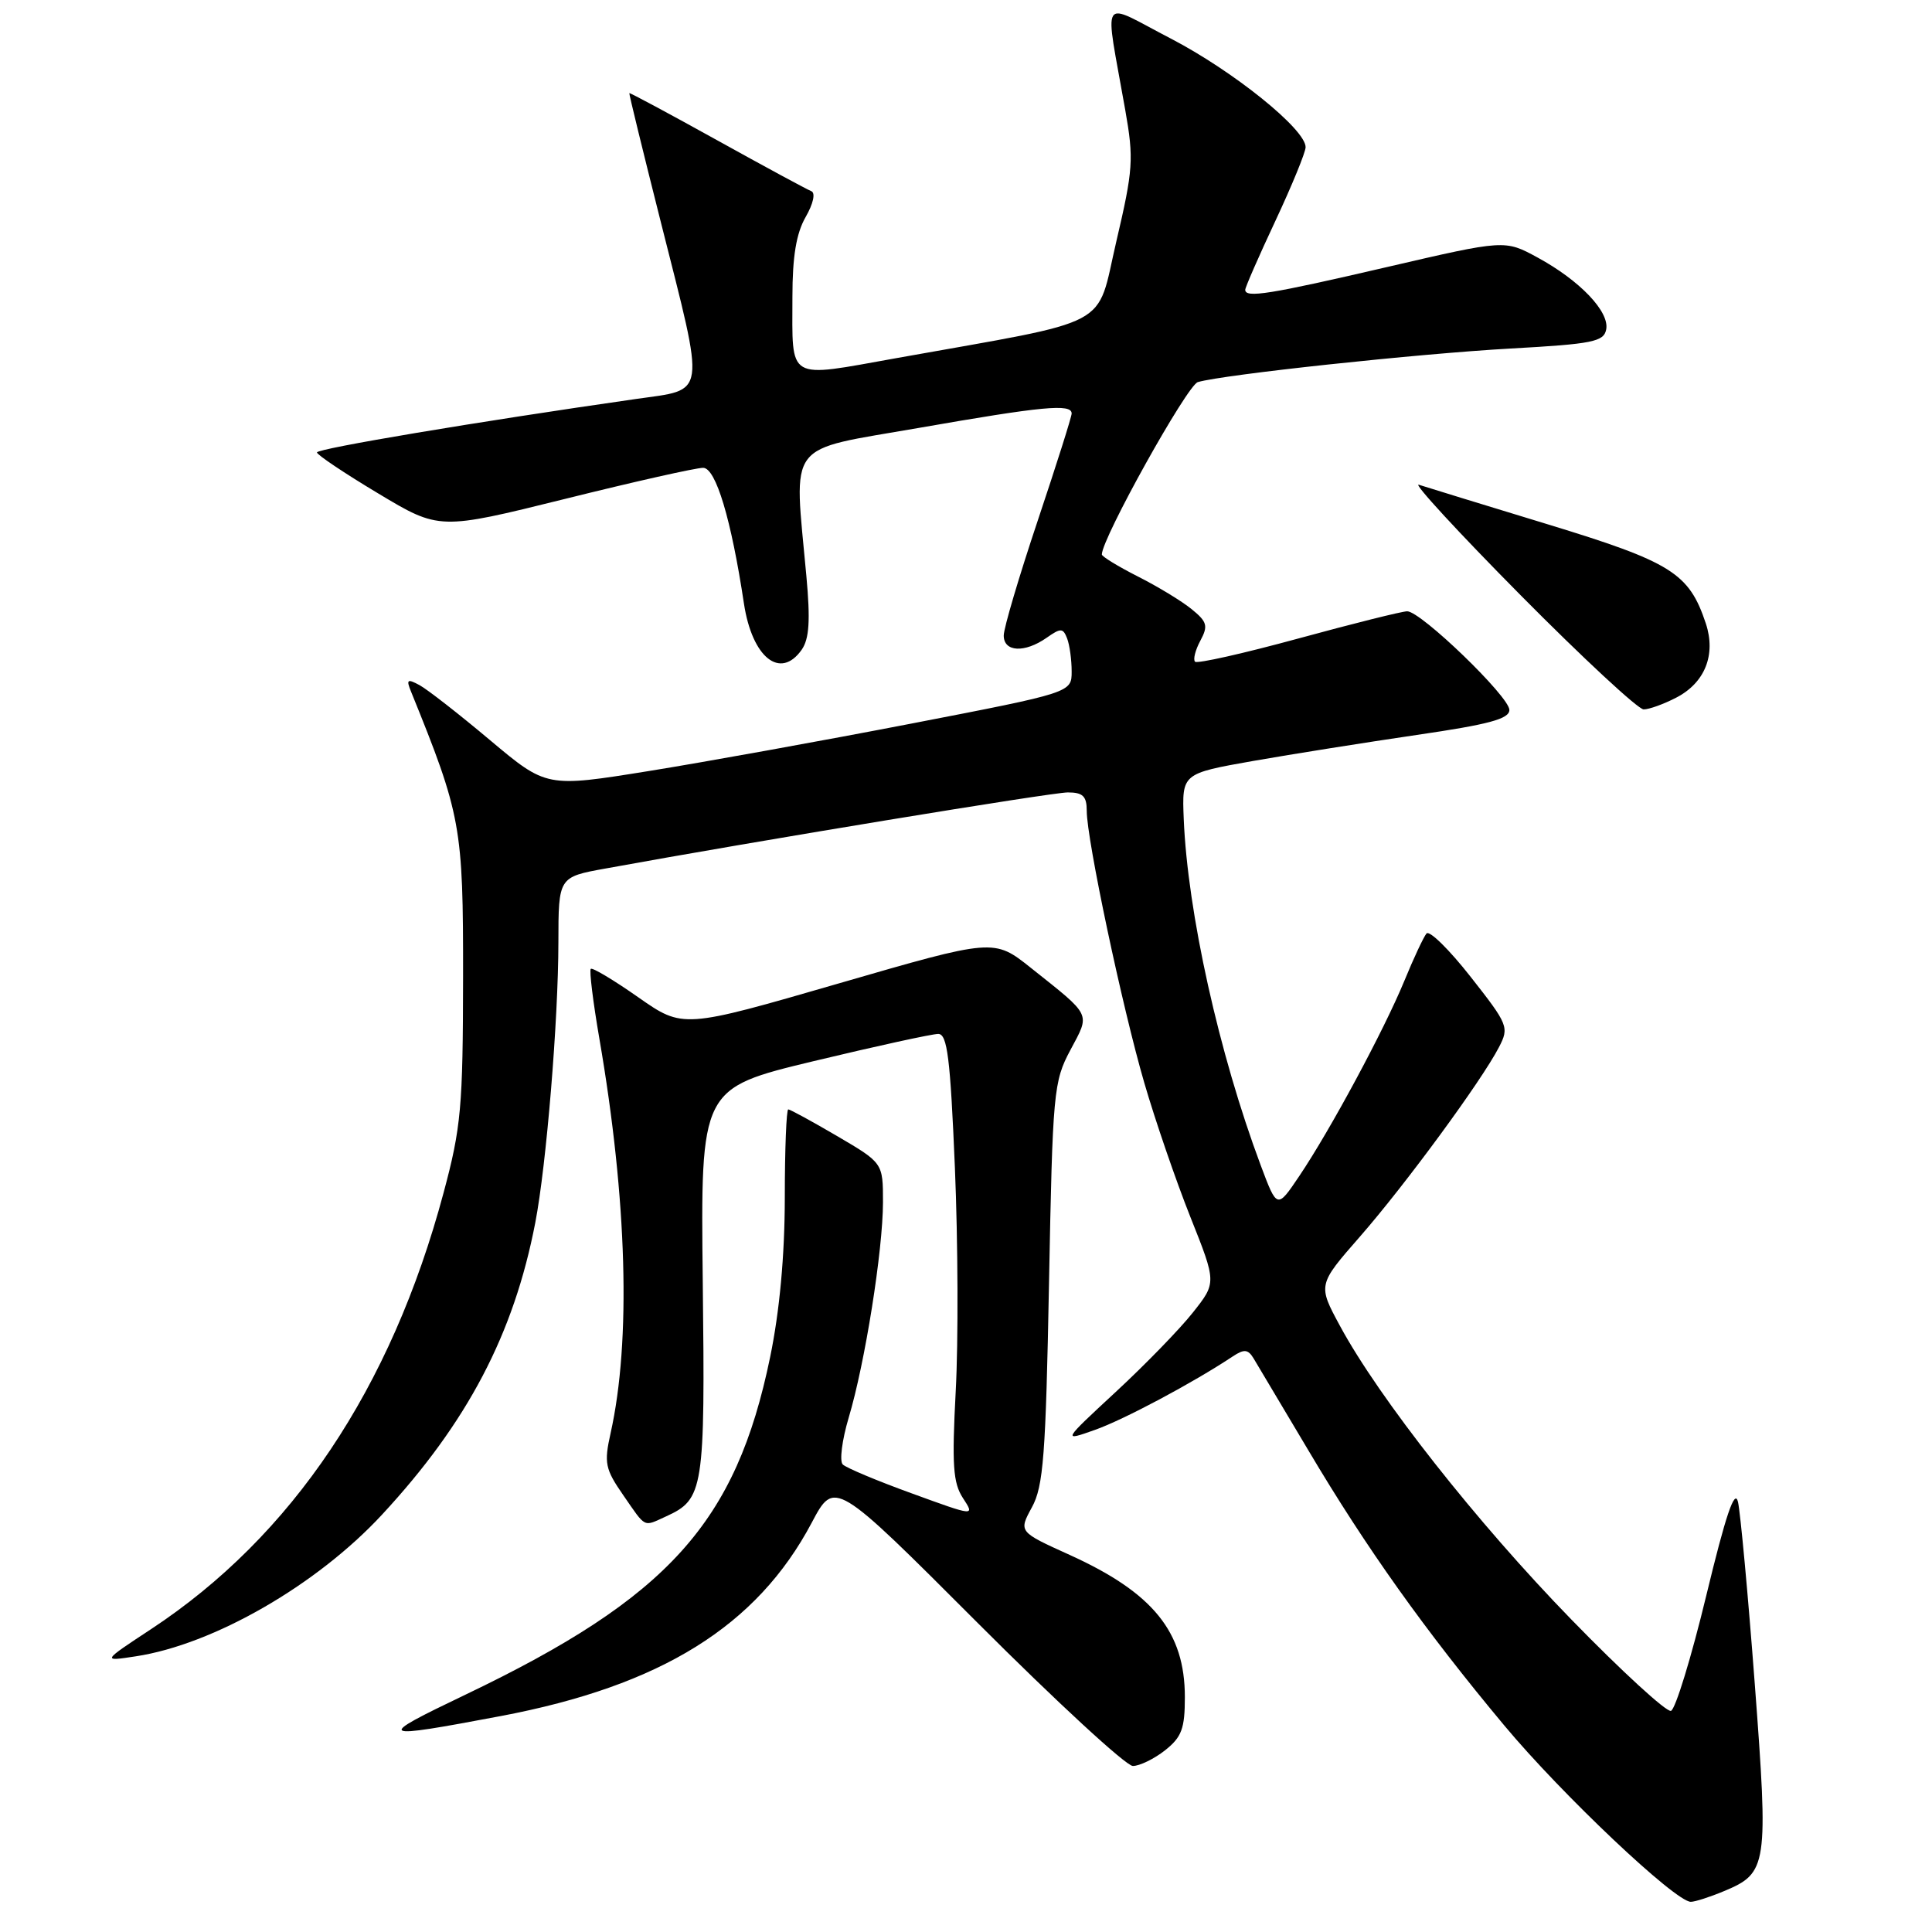 <?xml version="1.0" encoding="UTF-8" standalone="no"?>
<!DOCTYPE svg PUBLIC "-//W3C//DTD SVG 1.1//EN" "http://www.w3.org/Graphics/SVG/1.1/DTD/svg11.dtd" >
<svg xmlns="http://www.w3.org/2000/svg" xmlns:xlink="http://www.w3.org/1999/xlink" version="1.1" viewBox="0 0 256 256">
 <g >
 <path fill="currentColor"
d=" M 228.45 250.58 C 234.20 248.18 234.34 247.28 232.52 223.17 C 231.62 211.25 230.61 200.38 230.29 199.00 C 229.86 197.22 228.66 200.78 226.09 211.42 C 224.11 219.62 222.00 226.50 221.41 226.70 C 220.82 226.89 214.87 221.44 208.20 214.58 C 195.71 201.75 182.74 185.29 177.56 175.70 C 174.61 170.25 174.61 170.25 180.19 163.87 C 186.20 157.00 196.32 143.21 198.62 138.76 C 199.99 136.12 199.85 135.77 194.88 129.45 C 192.04 125.83 189.41 123.24 189.02 123.69 C 188.64 124.14 187.31 126.97 186.07 130.00 C 183.39 136.50 176.28 149.72 172.15 155.85 C 169.22 160.20 169.22 160.20 167.04 154.38 C 161.52 139.62 157.36 120.89 156.85 108.50 C 156.61 102.50 156.61 102.50 166.05 100.83 C 171.25 99.92 181.01 98.37 187.75 97.38 C 197.29 95.99 200.00 95.26 200.00 94.07 C 200.00 92.31 188.28 81.00 186.46 81.00 C 185.79 81.00 179.30 82.62 172.05 84.60 C 164.80 86.58 158.63 87.97 158.35 87.68 C 158.07 87.40 158.38 86.15 159.05 84.90 C 160.11 82.93 159.96 82.39 157.89 80.71 C 156.59 79.65 153.38 77.70 150.76 76.38 C 148.14 75.05 146.00 73.74 146.00 73.47 C 146.00 71.34 157.30 51.05 158.72 50.63 C 162.10 49.63 187.96 46.86 200.19 46.18 C 211.04 45.58 212.52 45.28 212.83 43.65 C 213.28 41.30 209.35 37.18 203.75 34.13 C 199.40 31.76 199.40 31.76 183.81 35.38 C 168.20 39.01 165.00 39.52 165.00 38.40 C 165.00 38.07 166.80 33.95 169.00 29.26 C 171.20 24.56 173.00 20.17 173.00 19.50 C 173.00 17.12 163.39 9.39 155.10 5.09 C 145.56 0.15 146.35 -1.09 149.10 14.57 C 150.25 21.08 150.15 22.47 147.92 31.99 C 145.18 43.70 147.92 42.24 118.80 47.45 C 104.09 50.08 105.00 50.62 105.00 39.32 C 105.00 33.99 105.51 30.92 106.75 28.76 C 107.77 26.98 108.08 25.56 107.50 25.33 C 106.95 25.12 101.33 22.08 95.00 18.57 C 88.67 15.06 83.45 12.26 83.39 12.34 C 83.33 12.43 85.22 20.15 87.58 29.50 C 93.50 52.96 93.71 51.51 84.25 52.87 C 63.16 55.89 42.00 59.44 42.00 59.95 C 42.00 60.26 45.65 62.71 50.11 65.38 C 58.21 70.24 58.21 70.24 74.86 66.11 C 84.01 63.83 92.25 61.98 93.17 61.99 C 94.85 62.00 96.89 68.79 98.58 80.00 C 99.67 87.14 103.40 90.12 106.23 86.09 C 107.23 84.65 107.39 82.22 106.85 76.34 C 105.20 58.15 103.94 59.81 121.75 56.70 C 138.17 53.83 142.00 53.46 142.00 54.79 C 142.00 55.23 139.97 61.62 137.50 69.00 C 135.03 76.38 133.00 83.22 133.00 84.21 C 133.00 86.40 135.76 86.55 138.68 84.51 C 140.56 83.19 140.86 83.20 141.40 84.60 C 141.73 85.46 142.00 87.43 142.00 88.97 C 142.00 91.77 142.00 91.77 120.75 95.88 C 109.06 98.14 93.40 100.97 85.95 102.17 C 72.41 104.35 72.41 104.35 64.95 98.09 C 60.85 94.64 56.64 91.36 55.60 90.79 C 53.97 89.91 53.81 90.04 54.46 91.63 C 61.11 108.02 61.38 109.49 61.36 129.50 C 61.34 146.71 61.10 149.40 58.77 158.07 C 51.82 184.01 38.71 203.56 20.00 215.88 C 13.50 220.16 13.50 220.16 18.00 219.47 C 28.30 217.90 41.97 210.04 50.62 200.70 C 61.95 188.47 68.08 176.78 70.93 162.00 C 72.40 154.37 73.98 135.21 73.99 124.86 C 74.00 116.21 74.00 116.21 80.25 115.08 C 100.25 111.43 139.35 105.00 141.49 105.00 C 143.49 105.00 144.00 105.50 144.00 107.45 C 144.00 111.25 148.71 133.49 151.63 143.50 C 153.07 148.45 155.81 156.43 157.72 161.23 C 161.20 169.96 161.20 169.96 158.06 173.92 C 156.34 176.10 151.74 180.83 147.84 184.44 C 140.76 191.00 140.76 191.00 145.08 189.47 C 148.90 188.12 158.05 183.25 163.35 179.73 C 164.86 178.73 165.37 178.78 166.11 180.00 C 166.61 180.82 169.87 186.30 173.36 192.17 C 181.01 205.08 188.87 216.11 199.33 228.64 C 206.97 237.80 221.99 252.00 224.04 252.00 C 224.60 252.00 226.59 251.36 228.45 250.58 Z  M 154.37 231.93 C 156.58 230.18 157.00 229.06 157.00 224.88 C 157.00 216.24 152.80 211.05 141.73 206.03 C 134.97 202.97 134.97 202.97 136.73 199.73 C 138.26 196.95 138.57 192.83 139.00 170.00 C 139.48 144.64 139.60 143.31 141.84 139.12 C 144.47 134.18 144.73 134.72 136.60 128.25 C 131.70 124.35 131.70 124.35 111.10 130.32 C 90.50 136.29 90.50 136.29 84.58 132.15 C 81.33 129.87 78.49 128.17 78.28 128.38 C 78.07 128.60 78.58 132.76 79.42 137.63 C 83.10 158.97 83.63 177.67 80.91 189.89 C 80.02 193.87 80.18 194.65 82.60 198.14 C 85.65 202.55 85.20 202.32 88.26 200.93 C 93.24 198.66 93.44 197.42 93.12 169.85 C 92.83 144.21 92.83 144.21 107.84 140.60 C 116.09 138.62 123.51 137.00 124.32 137.00 C 125.52 137.00 125.92 140.14 126.53 154.75 C 126.94 164.51 126.99 177.81 126.64 184.29 C 126.12 194.12 126.28 196.49 127.60 198.51 C 129.18 200.93 129.18 200.93 120.84 197.89 C 116.25 196.23 112.13 194.50 111.67 194.05 C 111.22 193.61 111.57 190.83 112.45 187.87 C 114.62 180.63 116.99 165.69 117.00 159.30 C 117.00 154.10 117.00 154.10 110.95 150.55 C 107.62 148.60 104.69 147.00 104.45 147.00 C 104.20 147.00 103.99 152.29 103.99 158.75 C 103.98 166.39 103.30 173.75 102.05 179.81 C 97.52 201.77 88.59 211.67 61.68 224.55 C 49.59 230.34 49.85 230.50 66.39 227.38 C 87.60 223.36 100.29 215.47 107.55 201.78 C 110.58 196.06 110.58 196.06 129.53 215.03 C 139.95 225.46 149.21 234.00 150.11 234.00 C 151.00 234.00 152.92 233.07 154.37 231.93 Z  M 222.09 92.45 C 225.92 90.48 227.40 86.75 226.03 82.61 C 223.81 75.93 221.49 74.48 205.00 69.45 C 196.47 66.85 188.82 64.50 188.00 64.23 C 187.18 63.96 193.24 70.54 201.49 78.87 C 209.73 87.19 217.07 94.00 217.79 94.00 C 218.51 94.00 220.45 93.30 222.09 92.45 Z "/>
</g>
</svg>